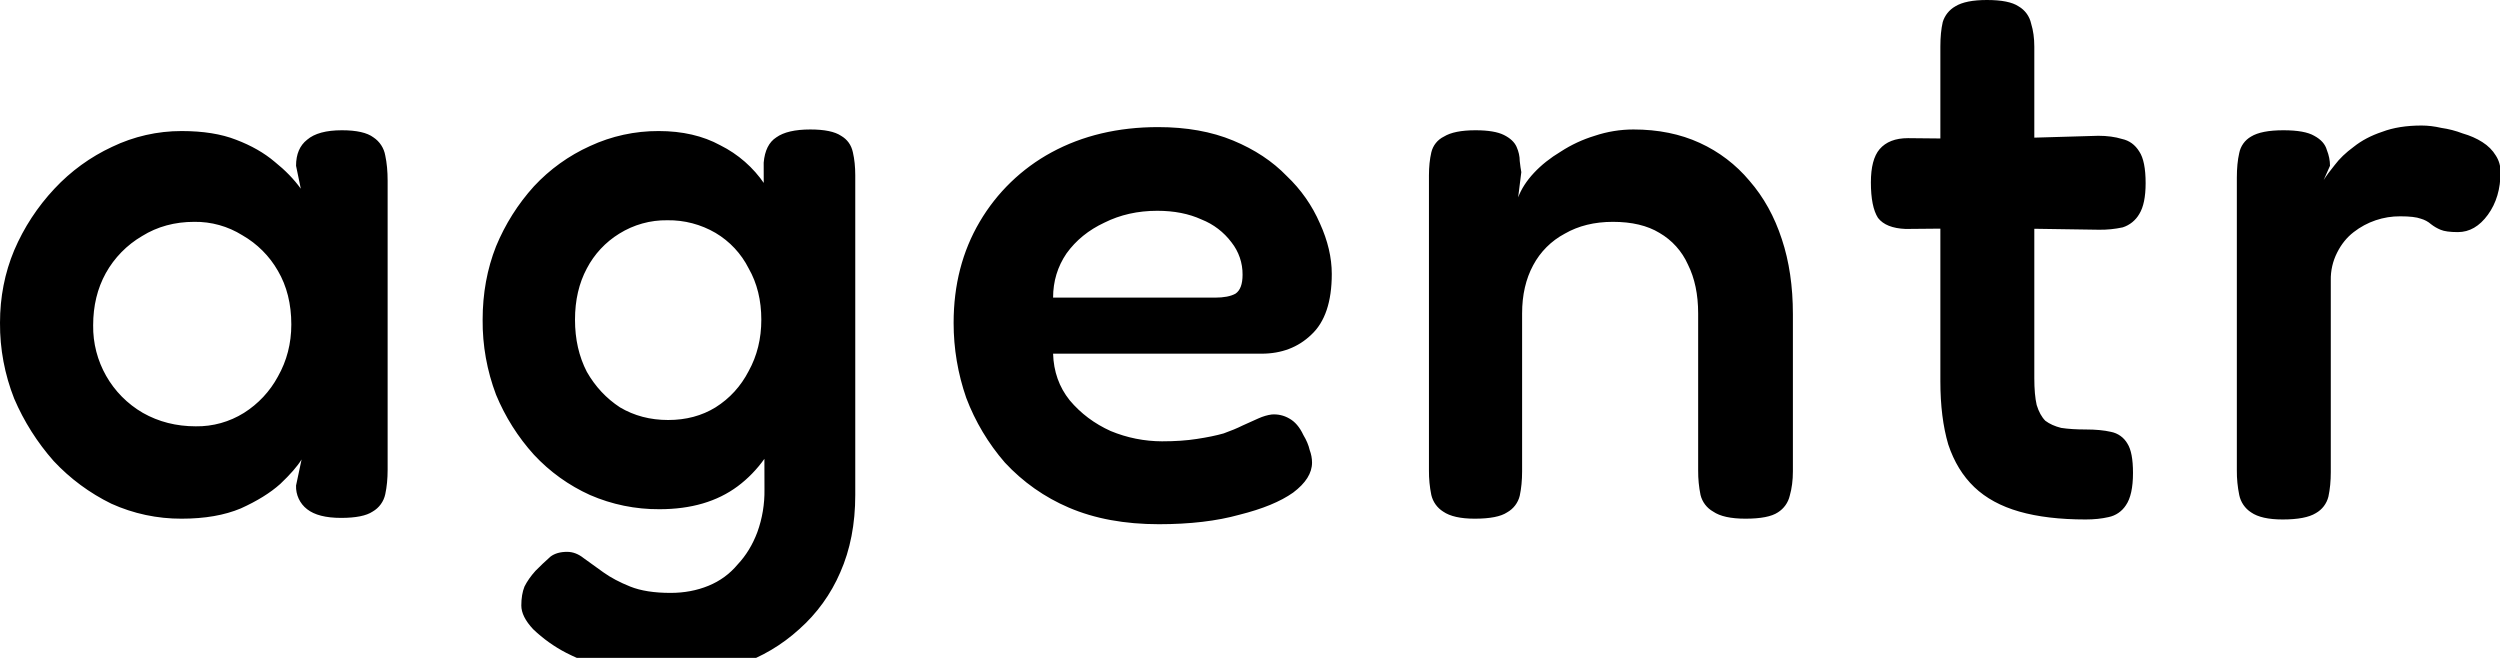 <svg xmlns="http://www.w3.org/2000/svg" width="76" height="20" fill="none"><path d="M 10.368 15.744 C 9.904 15.744 9.56 15.656 9.336 15.48 C 9.114 15.309 8.989 15.04 9 14.76 L 9.168 13.968 C 9.04 14.176 8.824 14.424 8.52 14.712 C 8.216 14.984 7.816 15.232 7.32 15.456 C 6.824 15.664 6.224 15.768 5.52 15.768 C 4.784 15.771 4.055 15.616 3.384 15.312 C 2.726 14.99 2.132 14.551 1.632 14.016 C 1.134 13.452 0.728 12.812 0.432 12.12 C 0.142 11.387 -0.005 10.605 0 9.816 C 0 9.032 0.144 8.296 0.432 7.608 C 0.727 6.917 1.142 6.284 1.656 5.736 C 2.153 5.203 2.748 4.771 3.408 4.464 C 4.067 4.147 4.789 3.983 5.52 3.984 C 6.176 3.984 6.728 4.072 7.176 4.248 C 7.64 4.424 8.032 4.648 8.352 4.92 C 8.672 5.176 8.936 5.448 9.144 5.736 L 9 5.04 C 9 4.688 9.112 4.424 9.336 4.248 C 9.56 4.056 9.912 3.96 10.392 3.96 C 10.84 3.96 11.16 4.032 11.352 4.176 C 11.543 4.302 11.673 4.502 11.712 4.728 C 11.76 4.952 11.784 5.208 11.784 5.496 L 11.784 14.28 C 11.784 14.552 11.76 14.8 11.712 15.024 C 11.665 15.247 11.525 15.439 11.328 15.552 C 11.136 15.68 10.816 15.744 10.368 15.744 Z M 5.952 12.96 C 6.469 12.968 6.977 12.826 7.416 12.552 C 7.849 12.279 8.205 11.899 8.448 11.448 C 8.72 10.968 8.856 10.44 8.856 9.864 C 8.856 9.24 8.72 8.696 8.448 8.232 C 8.191 7.782 7.818 7.41 7.368 7.152 C 6.929 6.878 6.421 6.736 5.904 6.744 C 5.312 6.744 4.784 6.888 4.32 7.176 C 3.858 7.446 3.476 7.836 3.216 8.304 C 2.96 8.768 2.832 9.296 2.832 9.888 C 2.816 10.984 3.395 12.003 4.344 12.552 C 4.824 12.824 5.36 12.96 5.952 12.96 Z M 20.312 20.592 C 19.753 20.594 19.196 20.522 18.656 20.376 C 18.157 20.259 17.673 20.081 17.216 19.848 C 16.847 19.658 16.508 19.415 16.208 19.128 C 15.968 18.872 15.848 18.632 15.848 18.408 C 15.848 18.184 15.88 17.992 15.944 17.832 C 16.024 17.672 16.136 17.512 16.28 17.352 C 16.427 17.203 16.579 17.059 16.736 16.92 C 16.864 16.824 17.032 16.776 17.24 16.776 C 17.416 16.776 17.584 16.84 17.744 16.968 C 17.92 17.096 18.12 17.24 18.344 17.4 C 18.568 17.56 18.84 17.704 19.16 17.832 C 19.48 17.96 19.888 18.024 20.384 18.024 C 20.8 18.024 21.184 17.952 21.536 17.808 C 21.888 17.664 22.184 17.448 22.424 17.16 C 22.68 16.888 22.88 16.56 23.024 16.176 C 23.174 15.761 23.247 15.321 23.24 14.88 L 23.216 4.944 C 23.248 4.576 23.376 4.32 23.6 4.176 C 23.824 4.016 24.168 3.936 24.632 3.936 C 25.064 3.936 25.376 4 25.568 4.128 C 25.76 4.24 25.88 4.408 25.928 4.632 C 25.976 4.84 26 5.072 26 5.328 L 26 15.048 C 26 15.928 25.848 16.712 25.544 17.4 C 25.26 18.061 24.834 18.651 24.296 19.128 C 23.768 19.608 23.16 19.968 22.472 20.208 C 21.782 20.467 21.05 20.597 20.312 20.592 Z M 20.048 15.48 C 19.322 15.485 18.602 15.338 17.936 15.048 C 17.292 14.757 16.713 14.341 16.232 13.824 C 15.746 13.287 15.357 12.67 15.08 12 C 14.804 11.272 14.665 10.499 14.672 9.72 C 14.672 8.92 14.808 8.176 15.08 7.488 C 15.357 6.818 15.746 6.201 16.232 5.664 C 16.713 5.147 17.292 4.731 17.936 4.44 C 18.59 4.136 19.303 3.981 20.024 3.984 C 20.744 3.984 21.368 4.128 21.896 4.416 C 22.438 4.686 22.901 5.091 23.24 5.592 C 23.592 6.104 23.856 6.712 24.032 7.416 C 24.224 8.12 24.32 8.896 24.32 9.744 C 24.32 10.912 24.16 11.928 23.84 12.792 C 23.52 13.656 23.048 14.32 22.424 14.784 C 21.8 15.248 21.008 15.48 20.048 15.48 Z M 20.312 12.768 C 20.856 12.768 21.336 12.64 21.752 12.384 C 22.184 12.112 22.52 11.744 22.76 11.28 C 23.016 10.816 23.144 10.296 23.144 9.72 C 23.144 9.128 23.016 8.608 22.76 8.16 C 22.534 7.711 22.184 7.336 21.752 7.08 C 21.308 6.821 20.802 6.688 20.288 6.696 C 19.771 6.688 19.263 6.83 18.824 7.104 C 18.407 7.361 18.067 7.726 17.84 8.16 C 17.6 8.608 17.48 9.128 17.48 9.72 C 17.48 10.312 17.6 10.84 17.84 11.304 C 18.096 11.752 18.432 12.112 18.848 12.384 C 19.28 12.64 19.768 12.768 20.312 12.768 Z M 35.23 15.936 C 34.19 15.936 33.278 15.768 32.494 15.432 C 31.757 15.118 31.095 14.652 30.55 14.064 C 30.045 13.483 29.646 12.816 29.374 12.096 C 29.119 11.363 28.989 10.592 28.99 9.816 C 28.99 8.664 29.254 7.64 29.782 6.744 C 30.304 5.854 31.059 5.124 31.966 4.632 C 32.91 4.12 33.99 3.864 35.206 3.864 C 36.07 3.864 36.83 4 37.486 4.272 C 38.142 4.544 38.686 4.904 39.118 5.352 C 39.548 5.759 39.891 6.249 40.126 6.792 C 40.366 7.32 40.486 7.832 40.486 8.328 C 40.486 9.176 40.278 9.792 39.862 10.176 C 39.462 10.56 38.958 10.752 38.35 10.752 L 32.014 10.752 C 32.03 11.296 32.198 11.768 32.518 12.168 C 32.854 12.568 33.27 12.88 33.766 13.104 C 34.261 13.309 34.791 13.415 35.326 13.416 C 35.726 13.416 36.078 13.392 36.382 13.344 C 36.702 13.296 36.974 13.24 37.198 13.176 C 37.422 13.096 37.614 13.016 37.774 12.936 L 38.254 12.72 C 38.398 12.656 38.534 12.616 38.662 12.6 C 38.846 12.586 39.03 12.628 39.19 12.72 C 39.366 12.816 39.51 12.984 39.622 13.224 C 39.718 13.384 39.782 13.536 39.814 13.68 C 39.862 13.808 39.886 13.936 39.886 14.064 C 39.886 14.384 39.694 14.688 39.31 14.976 C 38.926 15.248 38.382 15.472 37.678 15.648 C 36.99 15.84 36.174 15.936 35.23 15.936 Z M 32.014 9.048 L 36.934 9.048 C 37.206 9.048 37.414 9.008 37.558 8.928 C 37.702 8.832 37.774 8.64 37.774 8.352 C 37.778 7.995 37.659 7.648 37.438 7.368 C 37.204 7.056 36.889 6.815 36.526 6.672 C 36.142 6.496 35.694 6.408 35.182 6.408 C 34.59 6.408 34.054 6.528 33.574 6.768 C 33.094 6.992 32.71 7.304 32.422 7.704 C 32.15 8.104 32.014 8.552 32.014 9.048 Z M 44.832 15.768 C 44.4 15.768 44.08 15.696 43.872 15.552 C 43.69 15.438 43.561 15.257 43.512 15.048 C 43.462 14.803 43.438 14.554 43.44 14.304 L 43.44 5.328 C 43.44 5.072 43.464 4.84 43.512 4.632 C 43.561 4.422 43.702 4.246 43.896 4.152 C 44.104 4.024 44.424 3.96 44.856 3.96 C 45.24 3.96 45.528 4.008 45.72 4.104 C 45.912 4.2 46.04 4.32 46.104 4.464 C 46.168 4.608 46.2 4.752 46.2 4.896 C 46.216 5.04 46.232 5.152 46.248 5.232 L 46.152 6 C 46.248 5.744 46.408 5.496 46.632 5.256 C 46.856 5.016 47.128 4.8 47.448 4.608 C 47.768 4.4 48.112 4.24 48.48 4.128 C 48.859 4.001 49.256 3.936 49.656 3.936 C 50.408 3.936 51.08 4.072 51.672 4.344 C 52.256 4.61 52.773 5.004 53.184 5.496 C 53.616 5.992 53.944 6.584 54.168 7.272 C 54.392 7.944 54.504 8.704 54.504 9.552 L 54.504 14.328 C 54.504 14.6 54.472 14.848 54.408 15.072 C 54.359 15.281 54.23 15.462 54.048 15.576 C 53.856 15.704 53.528 15.768 53.064 15.768 C 52.616 15.768 52.288 15.696 52.08 15.552 C 51.888 15.445 51.749 15.262 51.696 15.048 C 51.646 14.803 51.622 14.554 51.624 14.304 L 51.624 9.528 C 51.624 8.952 51.52 8.456 51.312 8.04 C 51.132 7.637 50.83 7.301 50.448 7.08 C 50.08 6.856 49.608 6.744 49.032 6.744 C 48.472 6.744 47.984 6.864 47.568 7.104 C 47.159 7.321 46.825 7.655 46.608 8.064 C 46.384 8.48 46.272 8.968 46.272 9.528 L 46.272 14.328 C 46.272 14.6 46.248 14.848 46.2 15.072 C 46.148 15.286 46.009 15.469 45.816 15.576 C 45.624 15.704 45.296 15.768 44.832 15.768 Z M 63.403 15.792 C 62.619 15.792 61.947 15.712 61.387 15.552 C 60.827 15.392 60.371 15.144 60.019 14.808 C 59.667 14.472 59.403 14.04 59.227 13.512 C 59.067 12.968 58.987 12.328 58.987 11.592 L 58.987 1.416 C 58.987 1.128 59.011 0.88 59.059 0.672 C 59.12 0.468 59.258 0.296 59.443 0.192 C 59.651 0.064 59.971 0 60.403 0 C 60.851 0 61.171 0.064 61.363 0.192 C 61.56 0.305 61.7 0.497 61.747 0.72 C 61.811 0.928 61.843 1.16 61.843 1.416 L 61.843 11.496 C 61.843 11.832 61.867 12.104 61.915 12.312 C 61.979 12.52 62.067 12.68 62.179 12.792 C 62.307 12.888 62.467 12.96 62.659 13.008 C 62.867 13.04 63.115 13.056 63.403 13.056 C 63.707 13.056 63.963 13.08 64.171 13.128 C 64.384 13.168 64.568 13.3 64.675 13.488 C 64.787 13.664 64.843 13.96 64.843 14.376 C 64.843 14.824 64.771 15.152 64.627 15.36 C 64.507 15.546 64.317 15.676 64.099 15.72 C 63.891 15.768 63.659 15.792 63.403 15.792 Z M 58.003 4.2 L 60.475 4.224 L 63.787 4.128 C 64.059 4.128 64.299 4.16 64.507 4.224 C 64.731 4.272 64.907 4.4 65.035 4.608 C 65.163 4.8 65.227 5.12 65.227 5.568 C 65.227 5.984 65.163 6.296 65.035 6.504 C 64.924 6.698 64.744 6.844 64.531 6.912 C 64.295 6.963 64.053 6.987 63.811 6.984 L 60.595 6.936 L 57.931 6.96 C 57.531 6.944 57.251 6.832 57.091 6.624 C 56.947 6.4 56.875 6.04 56.875 5.544 C 56.875 5.08 56.963 4.744 57.139 4.536 C 57.331 4.312 57.619 4.2 58.003 4.2 Z M 69.393 15.792 C 68.96 15.792 68.64 15.72 68.433 15.576 C 68.247 15.456 68.117 15.265 68.073 15.048 C 68.023 14.803 67.998 14.554 68 14.304 L 68 5.4 C 68 5.112 68.024 4.864 68.072 4.656 C 68.112 4.443 68.244 4.259 68.432 4.152 C 68.64 4.024 68.968 3.96 69.416 3.96 C 69.848 3.96 70.16 4.016 70.352 4.128 C 70.56 4.24 70.688 4.384 70.736 4.56 C 70.8 4.72 70.832 4.88 70.832 5.04 L 70.64 5.472 C 70.72 5.344 70.832 5.192 70.976 5.016 C 71.12 4.824 71.312 4.64 71.552 4.464 C 71.792 4.272 72.08 4.12 72.416 4.008 C 72.752 3.88 73.152 3.816 73.616 3.816 C 73.808 3.816 74.008 3.84 74.216 3.888 C 74.44 3.92 74.656 3.976 74.864 4.056 C 75.088 4.12 75.288 4.208 75.464 4.32 C 75.64 4.432 75.776 4.568 75.872 4.728 C 75.97 4.878 76.02 5.053 76.016 5.232 C 76.016 5.744 75.888 6.176 75.632 6.528 C 75.376 6.88 75.072 7.056 74.72 7.056 C 74.48 7.056 74.304 7.032 74.192 6.984 C 74.089 6.941 73.992 6.885 73.904 6.816 C 73.814 6.737 73.707 6.68 73.592 6.648 C 73.464 6.6 73.256 6.576 72.968 6.576 C 72.456 6.572 71.957 6.741 71.552 7.056 C 71.344 7.216 71.176 7.424 71.048 7.68 C 70.916 7.94 70.85 8.228 70.856 8.52 L 70.856 14.352 C 70.856 14.624 70.832 14.872 70.784 15.096 C 70.732 15.31 70.593 15.493 70.4 15.6 C 70.192 15.728 69.856 15.792 69.392 15.792 Z" fill="rgb(0,0,0)"></path></svg>